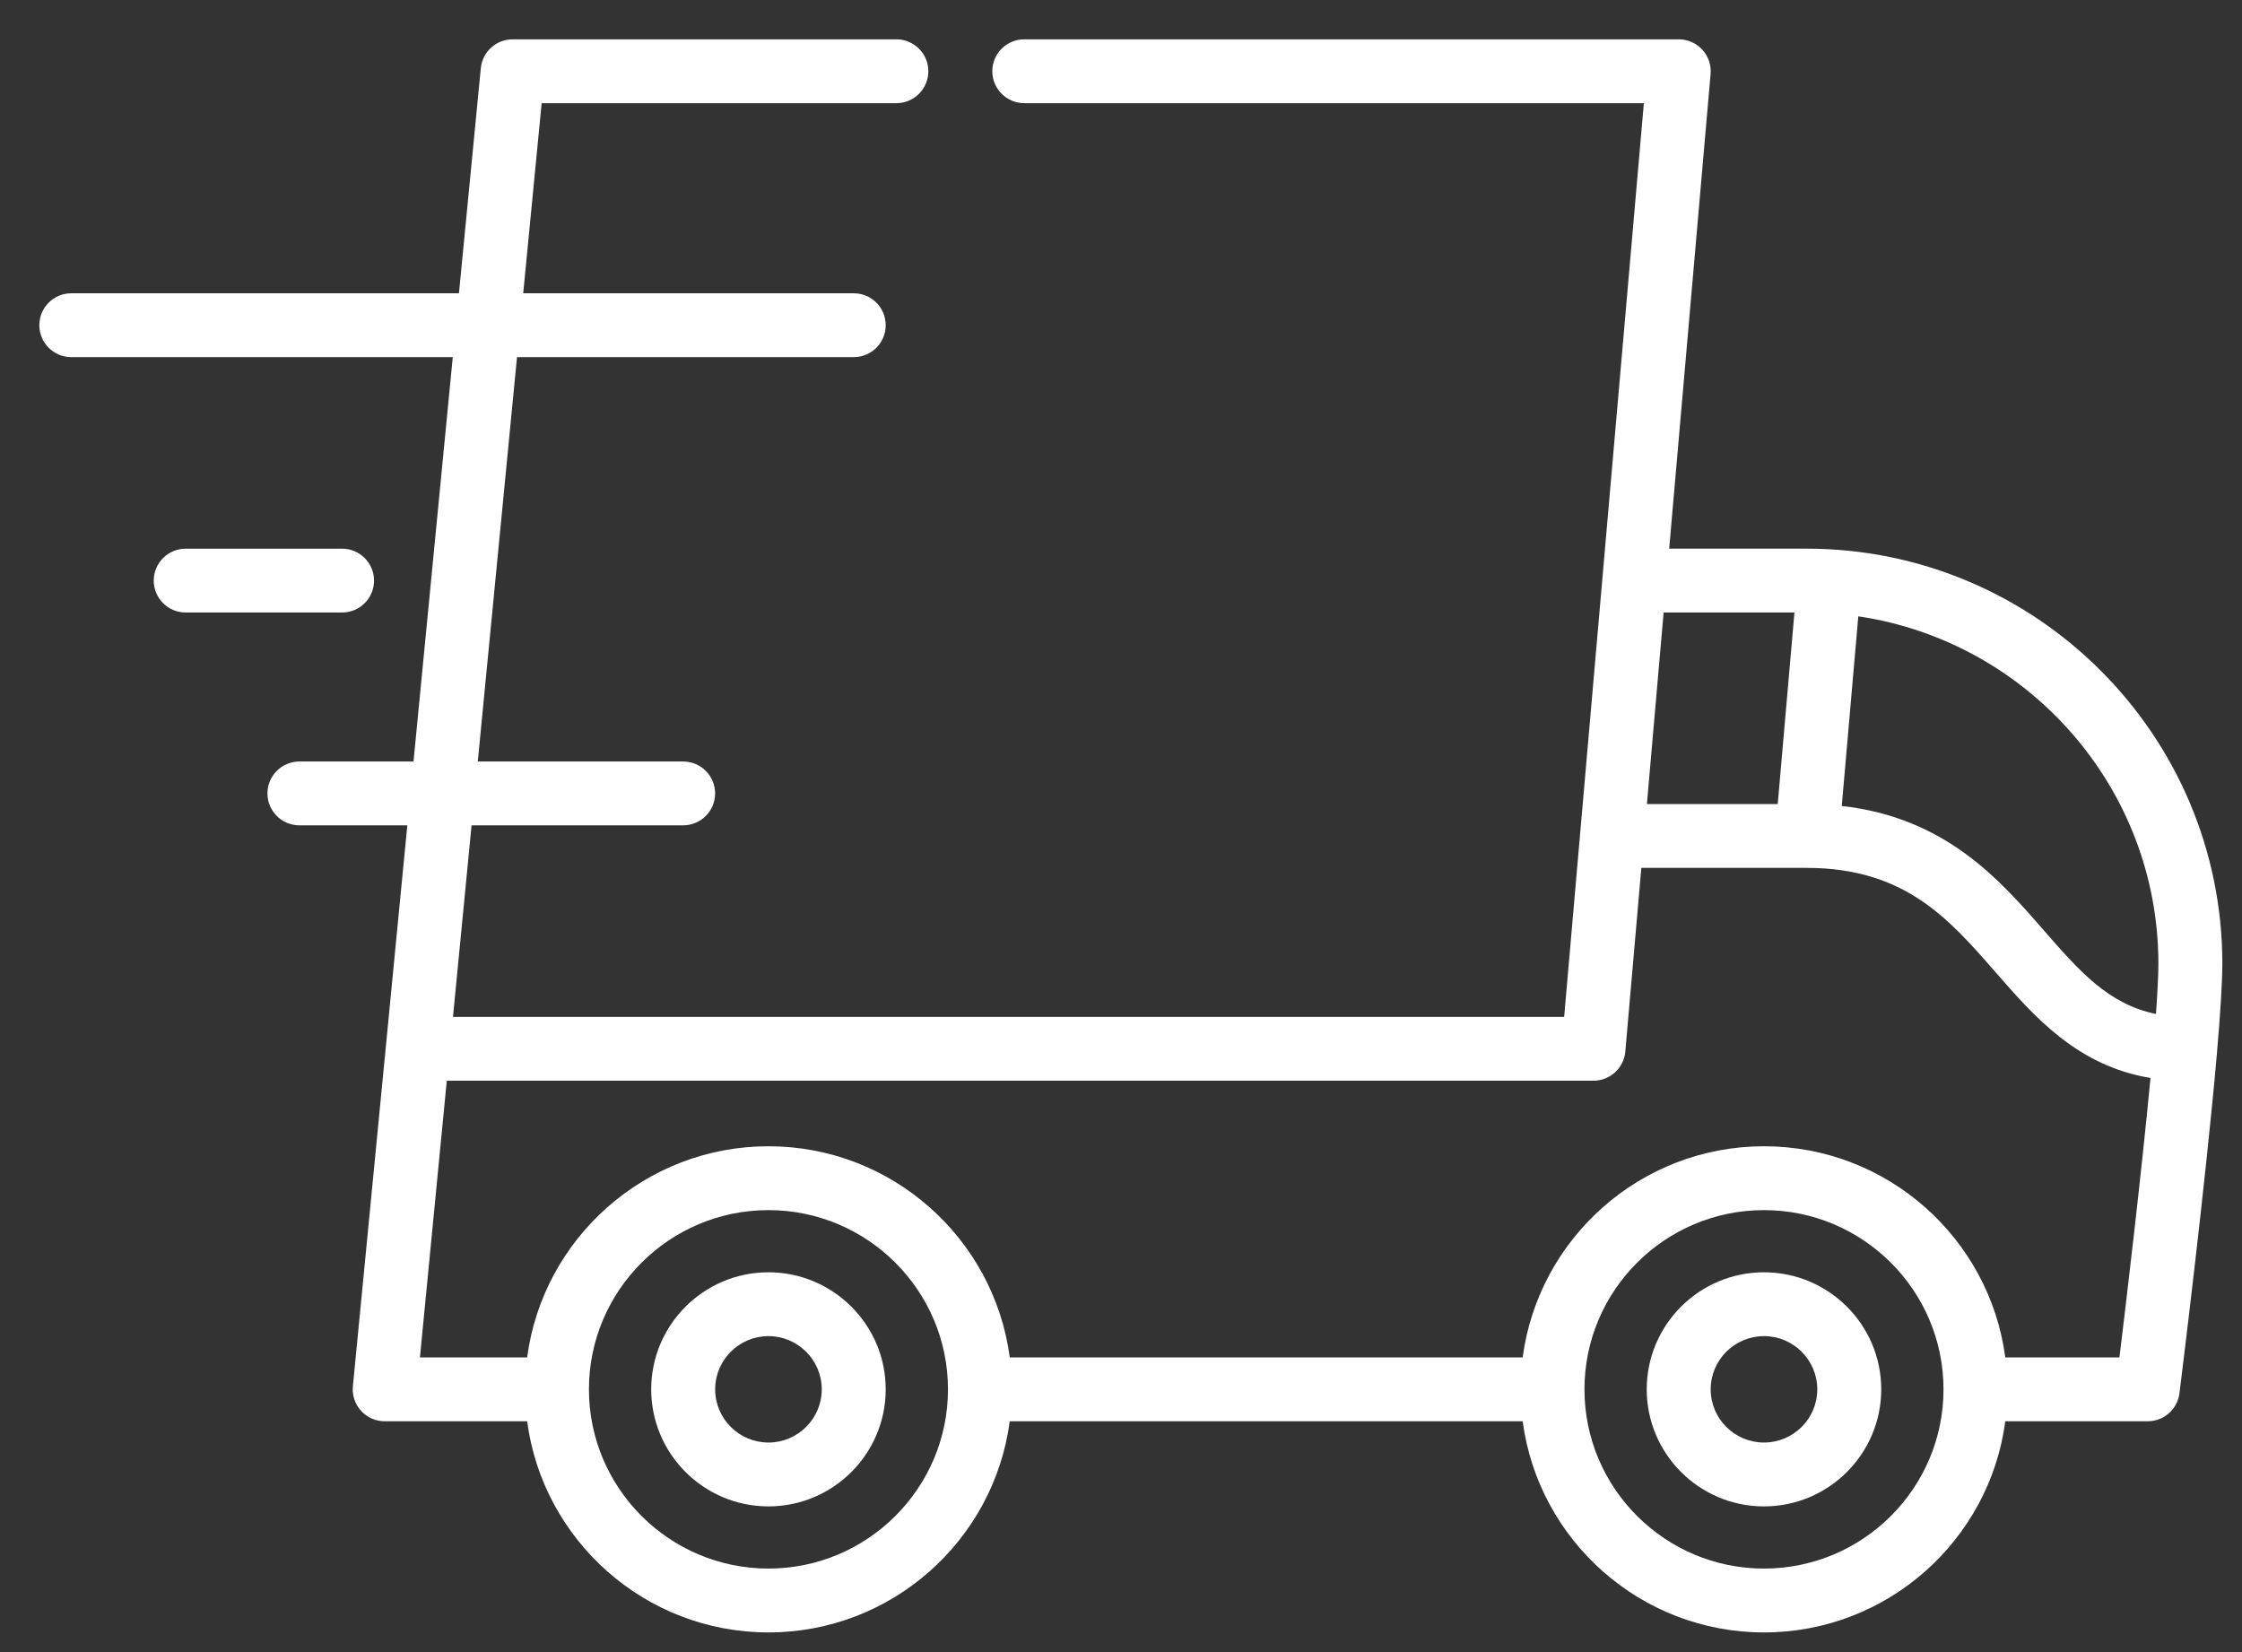 ﻿<svg version="1.1" xmlns="http://www.w3.org/2000/svg" xmlns:xlink="http://www.w3.org/1999/xlink" width="114" height="84"><rect width="100%" height="100%" fill="#333333" stroke="none"/><defs/><g><path fill="rgb(255,255,255)" stroke="none" paint-order="stroke fill markers" fill-rule="evenodd" d=" M 112.731 53.479 C 112.731 53.486 112.73 53.492 112.73 53.499 C 112.161 60.093 110.888 70.291 110.819 70.842 C 110.816 70.864 110.811 70.886 110.808 70.908 C 110.804 70.932 110.8 70.958 110.795 70.982 C 110.789 71.01 110.781 71.036 110.774 71.063 C 110.768 71.086 110.762 71.109 110.755 71.132 C 110.744 71.167 110.731 71.2 110.718 71.233 C 110.713 71.247 110.708 71.261 110.703 71.275 C 110.682 71.323 110.66 71.369 110.635 71.414 C 110.634 71.416 110.633 71.419 110.631 71.421 C 110.608 71.463 110.583 71.504 110.556 71.544 C 110.549 71.555 110.541 71.565 110.534 71.575 C 110.512 71.606 110.49 71.636 110.466 71.665 C 110.455 71.679 110.443 71.691 110.432 71.705 C 110.411 71.729 110.389 71.753 110.366 71.777 C 110.352 71.791 110.337 71.805 110.322 71.819 C 110.301 71.839 110.28 71.859 110.257 71.878 C 110.24 71.892 110.222 71.906 110.204 71.92 C 110.183 71.936 110.162 71.953 110.14 71.969 C 110.12 71.982 110.1 71.995 110.079 72.008 C 110.058 72.022 110.035 72.036 110.013 72.049 C 109.992 72.06 109.971 72.073 109.949 72.084 C 109.925 72.096 109.901 72.107 109.878 72.118 C 109.856 72.127 109.834 72.137 109.812 72.146 C 109.785 72.157 109.759 72.167 109.732 72.176 C 109.711 72.182 109.691 72.19 109.67 72.196 C 109.638 72.206 109.606 72.213 109.574 72.221 C 109.557 72.225 109.54 72.229 109.522 72.233 C 109.481 72.241 109.439 72.247 109.396 72.252 C 109.387 72.253 109.378 72.255 109.368 72.256 C 109.315 72.261 109.262 72.264 109.208 72.264 C 109.207 72.264 109.205 72.264 109.204 72.264 C 109.204 72.264 101.964 72.264 101.964 72.264 C 101.165 78.314 95.969 83 89.694 83 C 83.419 83 78.223 78.314 77.424 72.264 C 77.424 72.264 51.343 72.264 51.343 72.264 C 50.544 78.314 45.348 83 39.074 83 C 32.798 83 27.603 78.314 26.804 72.264 C 26.804 72.264 19.565 72.264 19.565 72.264 C 19.564 72.264 19.563 72.264 19.563 72.264 C 19.51 72.264 19.457 72.262 19.404 72.257 C 19.403 72.257 19.402 72.256 19.401 72.256 C 19.353 72.251 19.305 72.244 19.258 72.235 C 19.252 72.233 19.245 72.233 19.238 72.232 C 19.189 72.222 19.14 72.209 19.092 72.195 C 19.088 72.194 19.085 72.193 19.081 72.192 C 19.038 72.179 18.997 72.163 18.957 72.147 C 18.947 72.144 18.938 72.141 18.929 72.137 C 18.9 72.125 18.871 72.11 18.842 72.095 C 18.704 72.027 18.577 71.94 18.465 71.838 C 18.447 71.821 18.428 71.805 18.411 71.788 C 18.407 71.785 18.405 71.781 18.402 71.778 C 18.227 71.601 18.094 71.384 18.015 71.143 C 18.013 71.137 18.011 71.132 18.009 71.126 C 18.002 71.104 17.998 71.082 17.992 71.061 C 17.984 71.03 17.975 71 17.969 70.97 C 17.966 70.958 17.965 70.945 17.963 70.933 C 17.955 70.892 17.948 70.85 17.944 70.809 C 17.942 70.795 17.943 70.782 17.941 70.769 C 17.938 70.728 17.935 70.687 17.935 70.645 C 17.935 70.644 17.935 70.642 17.935 70.641 C 17.935 70.61 17.938 70.582 17.94 70.552 C 17.941 70.529 17.941 70.507 17.943 70.484 C 17.943 70.484 17.944 70.478 17.944 70.478 C 17.944 70.476 17.944 70.474 17.944 70.472 C 17.944 70.472 19.624 53.163 19.624 53.163 C 19.625 53.161 19.625 53.159 19.625 53.158 C 19.625 53.158 20.711 41.964 20.711 41.964 C 20.711 41.964 15.225 41.964 15.225 41.964 C 14.327 41.964 13.599 41.237 13.599 40.341 C 13.599 39.445 14.327 38.718 15.225 38.718 C 15.225 38.718 21.026 38.718 21.026 38.718 C 21.026 38.718 23.022 18.158 23.022 18.158 C 23.022 18.158 3.626 18.158 3.626 18.158 C 2.728 18.158 2 17.431 2 16.535 C 2 15.638 2.728 14.912 3.626 14.912 C 3.626 14.912 23.337 14.912 23.337 14.912 C 23.337 14.912 24.448 3.466 24.448 3.466 C 24.448 3.463 24.449 3.461 24.449 3.459 C 24.45 3.445 24.453 3.433 24.455 3.42 C 24.46 3.378 24.465 3.337 24.474 3.296 C 24.475 3.29 24.477 3.285 24.478 3.28 C 24.638 2.536 25.3 1.999 26.064 2 C 26.065 2 26.066 1.999 26.067 1.999 C 26.067 1.999 45.578 1.999 45.578 1.999 C 46.474 1.999 47.204 2.726 47.204 3.623 C 47.204 4.517 46.474 5.246 45.578 5.246 C 45.578 5.246 27.542 5.246 27.542 5.246 C 27.542 5.246 26.604 14.912 26.604 14.912 C 26.604 14.912 43.411 14.912 43.411 14.912 C 44.309 14.912 45.036 15.638 45.036 16.535 C 45.036 17.431 44.309 18.158 43.411 18.158 C 43.411 18.158 26.289 18.158 26.289 18.158 C 26.289 18.158 24.294 38.718 24.294 38.718 C 24.294 38.718 34.736 38.718 34.736 38.718 C 35.634 38.718 36.362 39.445 36.362 40.341 C 36.362 41.237 35.634 41.964 34.736 41.964 C 34.736 41.964 23.978 41.964 23.978 41.964 C 23.978 41.964 23.033 51.703 23.033 51.703 C 23.033 51.703 79.533 51.703 79.533 51.703 C 79.533 51.703 80.349 42.344 80.349 42.344 C 80.35 42.342 80.35 42.338 80.35 42.336 C 80.35 42.336 83.586 5.246 83.586 5.246 C 83.586 5.246 52.082 5.246 52.082 5.246 C 51.185 5.246 50.456 4.517 50.456 3.623 C 50.456 2.726 51.185 1.999 52.082 1.999 C 52.082 1.999 85.333 1.999 85.333 1.999 C 85.334 1.999 85.336 1.999 85.338 1.999 C 85.338 1.999 85.358 1.999 85.358 1.999 C 85.377 1.999 85.396 2.001 85.415 2.002 C 85.443 2.003 85.472 2.003 85.5 2.005 C 85.505 2.006 85.509 2.007 85.513 2.007 C 85.54 2.009 85.566 2.014 85.593 2.018 C 85.621 2.022 85.649 2.025 85.677 2.031 C 85.699 2.035 85.72 2.042 85.743 2.047 C 85.774 2.054 85.806 2.062 85.837 2.071 C 85.851 2.075 85.864 2.081 85.878 2.085 C 85.916 2.098 85.953 2.111 85.99 2.126 C 85.995 2.128 85.999 2.131 86.004 2.133 C 86.588 2.385 86.985 2.964 86.985 3.621 C 86.985 3.621 86.985 3.622 86.985 3.622 C 86.985 3.626 86.984 3.629 86.984 3.633 C 86.984 3.676 86.983 3.72 86.979 3.763 C 86.979 3.763 84.874 27.896 84.874 27.896 C 84.874 27.896 91.862 27.896 91.862 27.896 C 103.518 27.896 113 37.362 113 48.998 C 113 49.978 112.895 51.579 112.731 53.479 Z M 89.694 79.753 C 94.727 79.753 98.822 75.665 98.822 70.64 C 98.822 65.616 94.727 61.528 89.694 61.528 C 84.661 61.528 80.566 65.616 80.566 70.64 C 80.566 75.665 84.661 79.753 89.694 79.753 Z M 39.074 79.753 C 44.107 79.753 48.202 75.665 48.202 70.64 C 48.202 65.616 44.107 61.528 39.074 61.528 C 34.041 61.528 29.946 65.616 29.946 70.64 C 29.946 75.665 34.041 79.753 39.074 79.753 Z M 84.591 31.143 C 84.591 31.143 83.741 40.882 83.741 40.882 C 83.741 40.882 90.393 40.882 90.393 40.882 C 90.393 40.882 91.243 31.143 91.243 31.143 C 91.243 31.143 84.591 31.143 84.591 31.143 Z M 91.862 44.127 C 91.862 44.127 83.458 44.127 83.458 44.127 C 83.458 44.127 82.643 53.466 82.643 53.466 C 82.643 53.47 82.642 53.474 82.642 53.477 C 82.639 53.505 82.635 53.531 82.631 53.558 C 82.627 53.584 82.624 53.61 82.619 53.635 C 82.614 53.662 82.607 53.687 82.601 53.713 C 82.594 53.738 82.588 53.764 82.581 53.789 C 82.574 53.813 82.565 53.836 82.557 53.86 C 82.548 53.885 82.539 53.911 82.529 53.937 C 82.52 53.959 82.51 53.979 82.501 54 C 82.488 54.027 82.477 54.053 82.463 54.078 C 82.453 54.098 82.442 54.117 82.431 54.136 C 82.416 54.161 82.401 54.186 82.385 54.211 C 82.373 54.229 82.361 54.247 82.348 54.265 C 82.331 54.288 82.314 54.311 82.296 54.334 C 82.282 54.352 82.268 54.368 82.253 54.385 C 82.234 54.407 82.215 54.428 82.196 54.448 C 82.18 54.464 82.164 54.481 82.147 54.497 C 82.127 54.516 82.107 54.533 82.087 54.552 C 82.069 54.567 82.05 54.583 82.031 54.598 C 82.011 54.614 81.99 54.629 81.968 54.644 C 81.948 54.659 81.928 54.673 81.907 54.686 C 81.886 54.701 81.863 54.714 81.841 54.726 C 81.819 54.739 81.798 54.752 81.775 54.764 C 81.752 54.776 81.728 54.787 81.704 54.797 C 81.682 54.808 81.66 54.818 81.637 54.828 C 81.611 54.839 81.584 54.848 81.556 54.858 C 81.535 54.865 81.515 54.873 81.493 54.879 C 81.461 54.889 81.429 54.896 81.396 54.904 C 81.378 54.908 81.361 54.914 81.343 54.917 C 81.301 54.925 81.259 54.931 81.217 54.936 C 81.207 54.938 81.197 54.94 81.187 54.941 C 81.133 54.946 81.08 54.949 81.025 54.949 C 81.024 54.949 81.024 54.949 81.023 54.949 C 81.023 54.949 81.023 54.948 81.023 54.948 C 81.023 54.948 22.718 54.948 22.718 54.948 C 22.718 54.948 21.353 69.017 21.353 69.017 C 21.353 69.017 26.804 69.017 26.804 69.017 C 27.603 62.967 32.799 58.281 39.074 58.281 C 45.349 58.281 50.545 62.967 51.344 69.017 C 51.344 69.017 77.424 69.017 77.424 69.017 C 78.223 62.967 83.419 58.281 89.694 58.281 C 95.97 58.281 101.165 62.967 101.964 69.017 C 101.964 69.017 107.768 69.017 107.768 69.017 C 108.11 66.21 108.874 59.8 109.347 54.808 C 105.623 54.195 103.432 51.683 101.469 49.432 C 99.09 46.704 96.844 44.127 91.862 44.127 Z M 94.49 31.337 C 94.49 31.337 93.649 40.979 93.649 40.979 C 98.92 41.567 101.669 44.719 103.922 47.302 C 105.722 49.367 107.209 51.063 109.625 51.554 C 109.702 50.491 109.748 49.607 109.748 48.998 C 109.748 40.044 103.11 32.611 94.49 31.337 Z M 39.074 64.689 C 42.361 64.689 45.036 67.359 45.036 70.64 C 45.036 73.922 42.361 76.592 39.074 76.592 C 35.787 76.592 33.112 73.922 33.112 70.64 C 33.112 67.358 35.787 64.689 39.074 64.689 Z M 39.074 73.345 C 40.568 73.345 41.784 72.132 41.784 70.64 C 41.784 69.149 40.568 67.935 39.074 67.935 C 37.58 67.935 36.364 69.149 36.364 70.64 C 36.364 72.132 37.58 73.345 39.074 73.345 Z M 89.694 64.689 C 92.981 64.689 95.656 67.359 95.656 70.64 C 95.656 73.922 92.981 76.592 89.694 76.592 C 86.406 76.592 83.732 73.922 83.732 70.64 C 83.732 67.358 86.406 64.689 89.694 64.689 Z M 89.694 73.345 C 91.188 73.345 92.404 72.132 92.404 70.64 C 92.404 69.149 91.188 67.935 89.694 67.935 C 88.199 67.935 86.984 69.149 86.984 70.64 C 86.984 72.132 88.199 73.345 89.694 73.345 Z M 9.443 27.897 C 9.443 27.897 17.393 27.897 17.393 27.897 C 18.291 27.897 19.019 28.624 19.019 29.52 C 19.019 30.417 18.291 31.143 17.393 31.143 C 17.393 31.143 9.443 31.143 9.443 31.143 C 8.545 31.143 7.817 30.417 7.817 29.52 C 7.817 28.624 8.545 27.897 9.443 27.897 Z"/></g></svg>